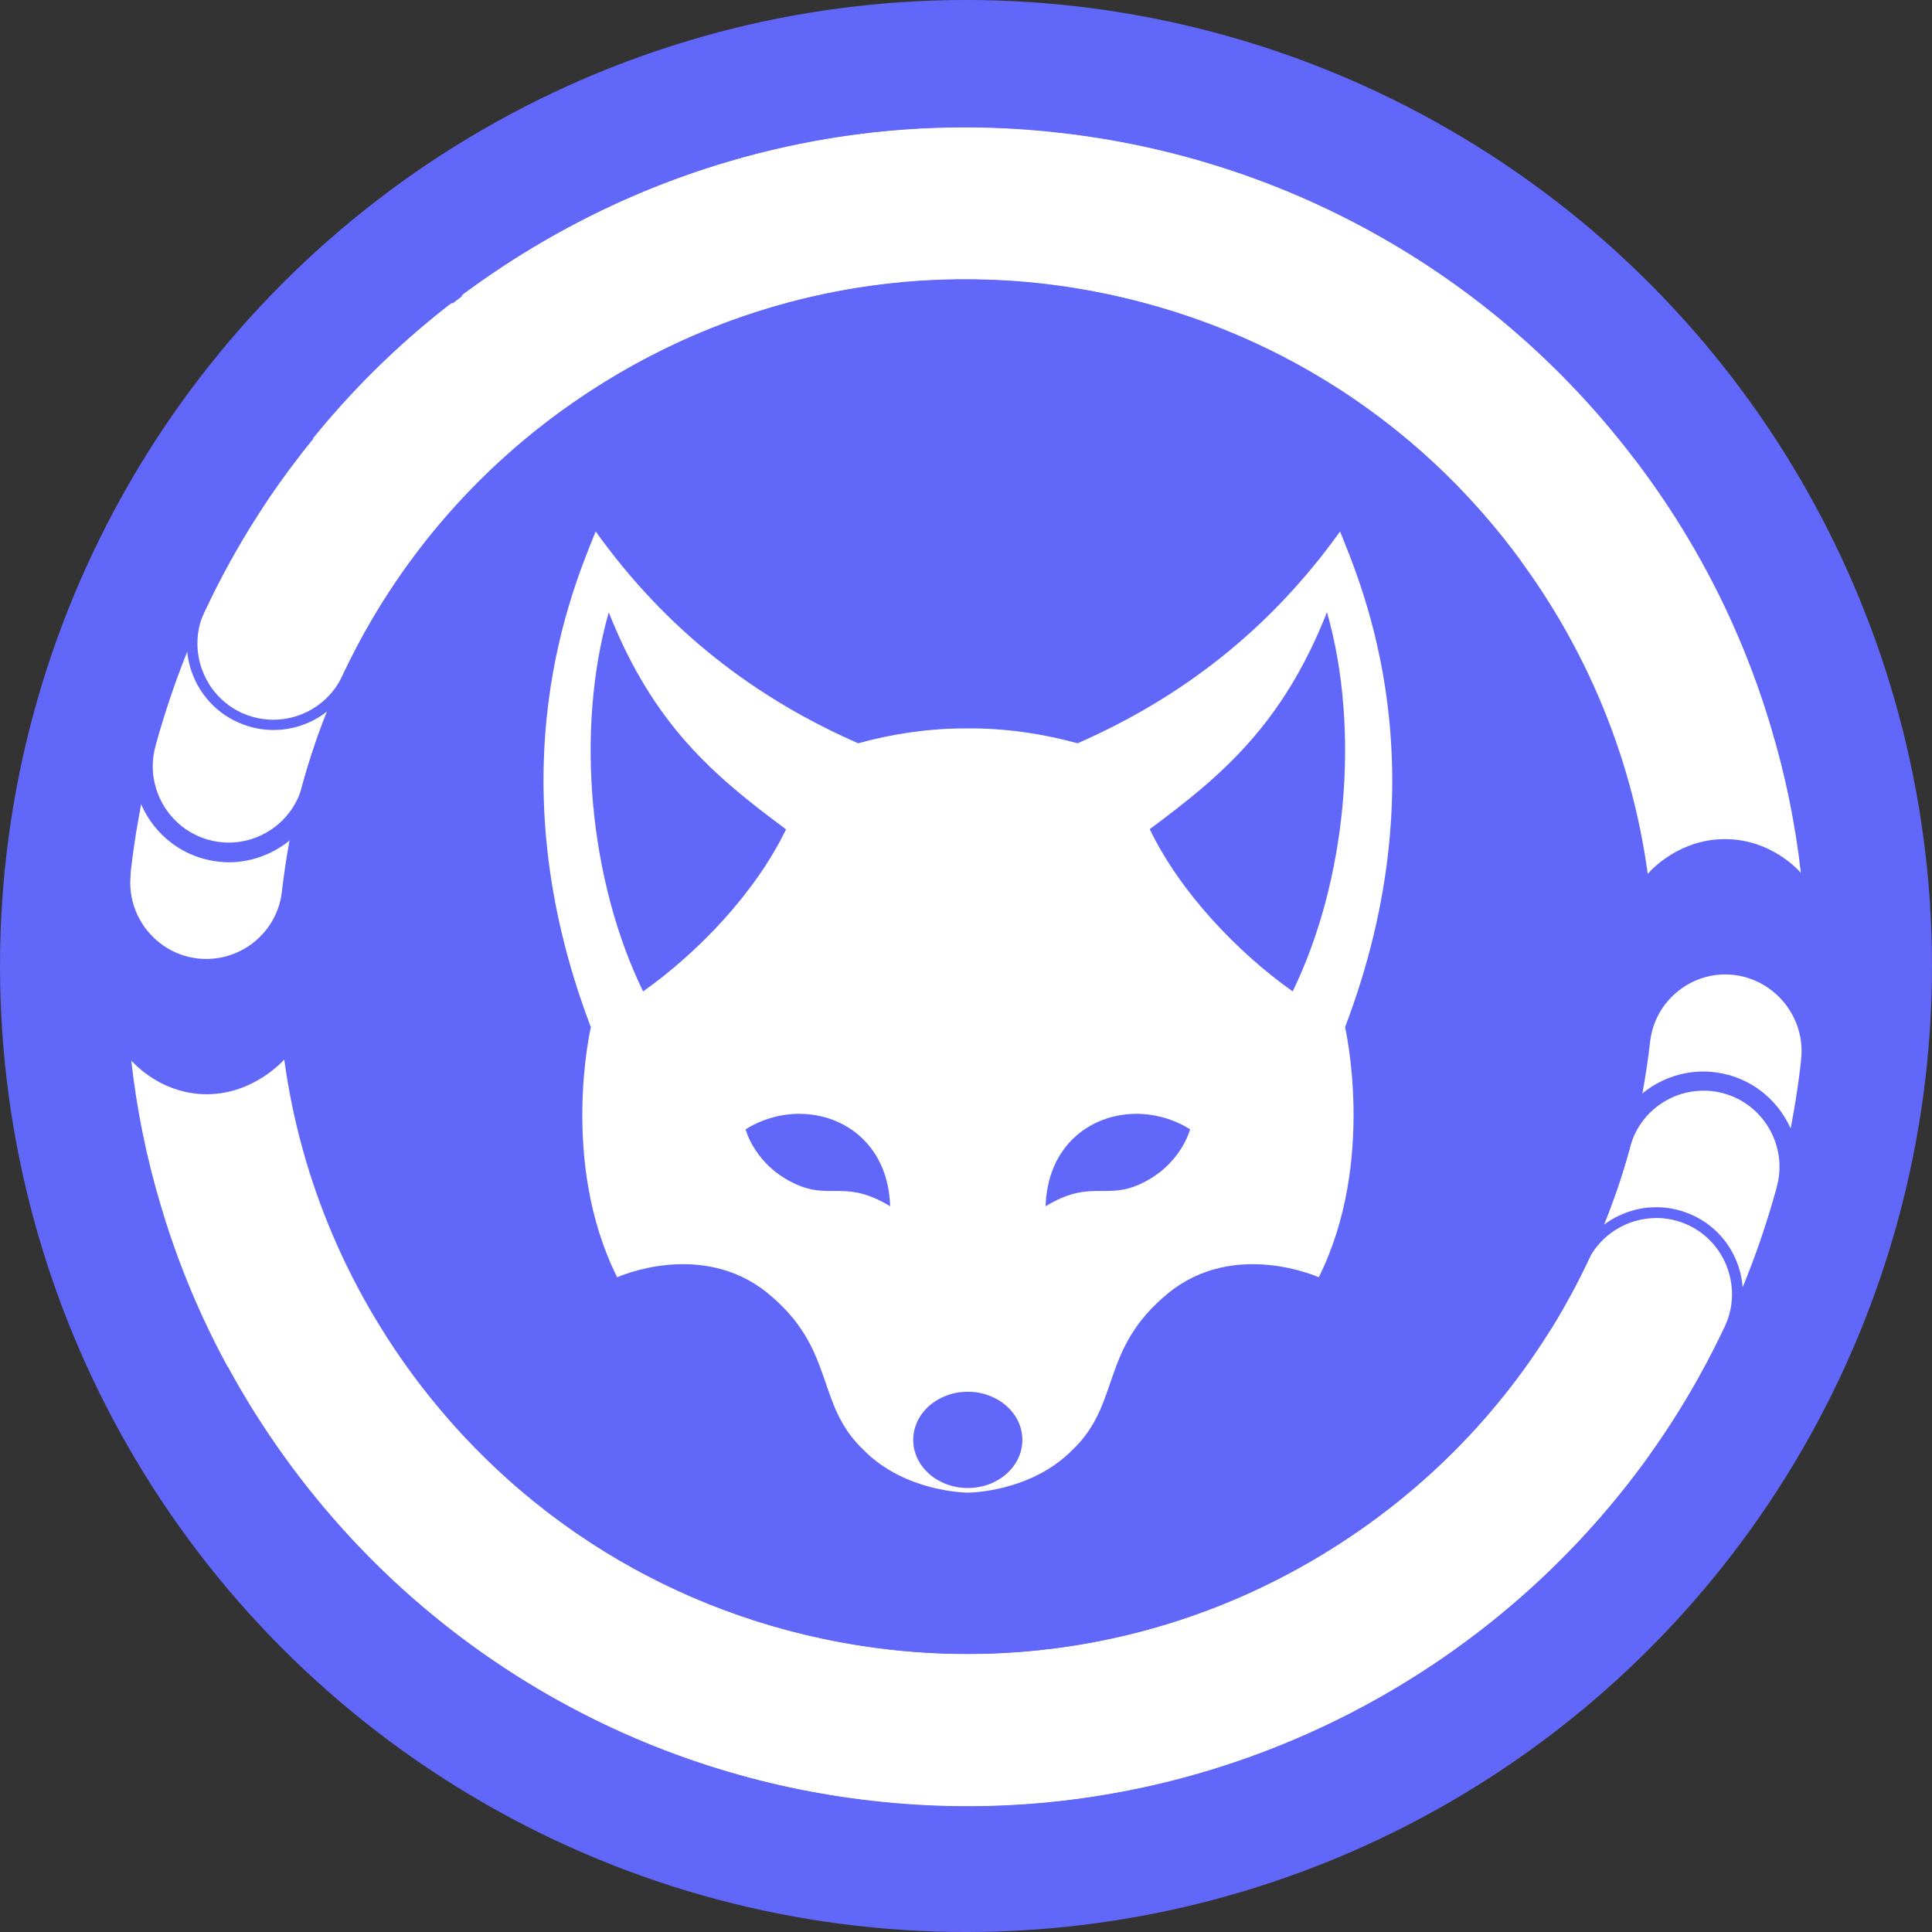 <?xml version="1.0" encoding="utf-8"?>
<!-- Generator: Adobe Illustrator 26.3.1, SVG Export Plug-In . SVG Version: 6.00 Build 0)  -->
<svg version="1.1" id="Warstwa_2" xmlns="http://www.w3.org/2000/svg" xmlns:xlink="http://www.w3.org/1999/xlink" x="0px" y="0px"
	 viewBox="0 0 1080 1080" style="enable-background:new 0 0 1080 1080;" xml:space="preserve">
<rect x="0" y="0" width="1080" height="1080" fill="#333333" stroke="none"/>
<style type="text/css">
	.st0{fill:#6067F9;}
	.st1{fill:#FFFFFF;}
</style>
<circle class="st0" cx="540" cy="540" r="540"/>
<g>
	<path class="st1" d="M749.1,297.1C709.8,352,660.5,390,602.4,415.5c-20.2-5.5-40.9-8.5-61.3-8.3c-0.6,0-1.2,0-1.9,0
		c-19.8,0-39.9,2.9-59.5,8.3C421.6,390,372.3,352,333,297.1c-12,29.9-57.6,133-2.7,277.1c0,0-17.6,75.2,14.7,139.8
		c0,0,46.7-21.2,83.8,8.6c38.8,31.5,26.5,61.8,53.8,87.8c23.5,24,58.5,24,58.5,24s35,0,58.5-24c27.3-26,15-56.3,53.8-87.8
		c37-29.8,83.8-8.6,83.8-8.6c32.2-64.6,14.7-139.8,14.7-139.8C806.7,430.1,761,327,749.1,297.1z M359.5,554.2
		c-29.9-61.3-38.1-145.4-19.2-211.9c24.9,63,58.8,91.4,99.1,121.3C422.3,499,390.2,532.5,359.5,554.2z M445.4,662.2
		c-23.5-10.4-28.6-30.9-28.6-30.9c32.1-20.2,79.3-4.8,80.8,43C472.8,659.3,464.6,670.6,445.4,662.2z M541,831.8
		c-16.8,0-30.5-12-30.5-26.9s13.7-26.9,30.5-26.9s30.5,12,30.5,26.9S557.9,831.8,541,831.8z M636.7,662.2
		c-19.1,8.4-27.4-2.9-52.2,12.1c1.5-47.8,48.6-63.2,80.8-43C665.2,631.3,660.2,651.8,636.7,662.2z M722.6,554.2
		c-30.6-21.7-62.8-55.2-79.9-90.7c40.3-29.9,74.2-58.3,99.1-121.3C760.7,408.8,752.5,492.9,722.6,554.2z"/>
</g>
<g>
	<g>
		<path class="st1" d="M1006.7,487.9c-2.6-2.8-17.1-18.2-41-18.8c-26.1-0.7-42.4,16.8-44.6,19.4c-9.3-68.4-37.1-133.1-80.7-187.7
			c-64.1-80.3-155.7-130.7-257.8-142.1c-102.1-11.4-202.5,17.7-282.8,81.8C242.4,286.4,199.7,347,176.1,415.7
			c-3.2,9.4-6.1,19-8.6,28.7c-4.5,17.3-7.7,35.1-9.8,53l-0.1,0.9c-2.6,23.3-23.7,40.1-47,37.5c-23-2.6-39.8-23.4-37.6-46.4l0-0.2
			c0-0.1,0-0.3,0-0.4l0-0.5c0-0.3,0.1-0.7,0.1-1l0-0.2c2.2-19.2,5.6-38.4,10.1-57.1c2.5-10.4,5.4-20.9,8.7-31.3
			c9.5-30.3,22.3-59.7,38-87.6c29.7-53,68.9-99.1,116.6-137.2C294.4,136,348,107.9,406.2,90.6c43.4-12.9,87.9-19.4,133-19.4
			c17.5,0,35.2,1,52.8,3c63,7,122.7,26.2,177.6,57c53,29.7,99.1,68.9,137.2,116.6c38.1,47.6,66.2,101.3,83.4,159.5
			C998.1,433.6,1003.6,460.7,1006.7,487.9z"/>
	</g>
	<g>
		<path class="st1" d="M1006.9,591.6c0,0.3-0.1,0.6-0.1,1l-0.1,0.5c0,0.1,0,0.3,0,0.4l0,0.3c-2.2,19.2-5.6,38.4-10.1,57.1
			c-2.6,10.6-5.5,21.1-8.7,31.3c-9.5,30.2-22.3,59.7-38,87.6c-29.7,52.9-68.9,99.1-116.6,137.2C785.6,945,732,973,673.8,990.3
			c-60.3,17.9-122.8,23.5-185.8,16.4c-63-7-122.7-26.2-177.6-57c-52.9-29.7-99.1-68.9-137.2-116.6c-38.1-47.7-66.2-101.3-83.4-159.5
			c-7.9-26.5-13.4-53.5-16.4-80.7c3.2,3.4,16.3,16.8,37.6,18.6c27.6,2.3,45.7-16.8,47.9-19.2c9.3,68.4,37.1,133.1,80.7,187.7
			c64.1,80.3,155.7,130.7,257.8,142.1c14.5,1.6,29,2.4,43.4,2.4c86.9,0,170.6-29.2,239.4-84.2c57.4-45.9,100.1-106.5,123.7-175.2
			c3.2-9.4,6.1-19,8.6-28.7c4.5-17.3,7.7-35.1,9.8-53l0.1-0.9c1.3-11.3,6.8-21.4,15.7-28.5c8.9-7.1,20-10.3,31.2-9
			C992.2,547.7,1009.1,568.5,1006.9,591.6z"/>
	</g>
</g>
<g>
	<g>
		<path class="st0" d="M843.4,323c1.4-2.1,2.9-4.1,4.4-6.2c0.8-1.1,1.6-2.1,2.4-3.2c-51.2-70.2-124-120.6-209-143.8
			c-29.5-8.1-59.5-12.6-89.3-13.5c-70.3-2.3-140.1,14.8-202.7,50.6c-63.8,36.4-115.4,89.7-149.3,154c-4.6,8.8-9,17.9-12.9,27
			c-7.1,16.4-13.1,33.5-17.9,50.9l-0.2,0.9c-5.3,19.3-23.2,31.9-42.4,31.3c-3.2-0.1-6.5-0.6-9.8-1.5c-22.3-6.1-35.7-29.2-30-51.6
			l0.1-0.2c0-0.1,0.1-0.2,0.1-0.4l0.1-0.5c0.1-0.3,0.2-0.6,0.3-1l0-0.2c5.2-18.6,11.5-37.1,18.8-54.8c4.1-9.9,8.6-19.8,13.4-29.6
			c14.1-28.4,31.3-55.6,51.1-80.7c37.5-47.7,83.4-87.3,136.4-117.5c53-30.2,110.3-49.7,170.5-57.8c25.9-3.5,51.8-4.8,77.6-3.9
			c19,0.6,37.9,2.4,56.8,5.4c17.3,2.7,34.6,6.4,51.7,11.1c61.1,16.7,117.2,44.9,166.6,83.8c31.8,25,59.9,53.7,84.1,85.7
			c3.4-1.6,7-3,10.6-4.2c-25.2-33.8-54.6-64-87.9-90.2c-50.6-39.8-108-68.7-170.5-85.7c-17.4-4.8-35.2-8.6-52.9-11.3
			c-19.2-3-38.7-4.9-58.1-5.5l-0.4,11l0.4-11c-26.4-0.9-53.1,0.5-79.4,4c-61.6,8.3-120.3,28.2-174.5,59.1
			c-54.2,31-101.2,71.4-139.6,120.3c-20.3,25.7-37.9,53.5-52.3,82.6c-4.9,9.9-9.6,20.1-13.8,30.3c-7.5,18.1-13.9,36.9-19.2,56l0,0.1
			l0,0l0,0l-0.1,0.5l-0.1,0.5l0,0.1l0,0.1l-0.1,0.3c-0.1,0.3-0.1,0.5-0.2,0.7l0,0.1c-7.3,28.1,9.6,57.3,37.7,65
			c4,1.1,8.2,1.7,12.3,1.9c11.8,0.4,23.6-3.3,33.3-10.3c9.8-7.1,16.9-17.5,20.1-29.1l0.2-0.9c4.7-16.9,10.5-33.6,17.4-49.4
			c3.8-8.9,8-17.7,12.5-26.2c32.9-62.5,83-114.2,145-149.6c60.3-34.4,128.4-51.4,196.9-49.2c29.1,1,58.3,5.4,86.8,13.2
			C722,203.3,793.6,253.4,843.4,323z"/>
	</g>
	<g>
		<path class="st0" d="M966.3,600.9c-4.1-1.1-8.2-1.7-12.4-1.9c-9.8-0.3-19.6,2.1-28.2,7c-12.4,7.1-21.3,18.6-25.1,32.3l-0.2,0.9
			c-4.6,16.9-10.5,33.5-17.4,49.4c-3.8,8.8-8,17.6-12.5,26.2c-32.9,62.4-83,114.1-145,149.5c-60.3,34.4-128.3,51.4-196.9,49.1
			c-15.1-0.5-30.5-1.9-45.5-4.3c-13.8-2.2-27.7-5.1-41.3-8.8c-90.3-24.7-166.5-80.9-216.5-159.3c-3.3,1.6-6.8,3-10.2,4.4
			c51.4,81.5,130.2,139.9,223.8,165.5c14.1,3.8,28.3,6.9,42.5,9.1c15.6,2.4,31.2,3.9,46.9,4.4c70.3,2.3,140.1-14.8,202.7-50.6
			c63.8-36.4,115.4-89.7,149.3-154c4.6-8.8,9-17.9,12.9-27c7.1-16.4,13.1-33.5,17.9-50.9l0.2-0.9c3-11,10.1-20.1,19.9-25.7
			c6.9-4,14.6-5.8,22.4-5.6c3.3,0.1,6.6,0.6,9.9,1.5c22.3,6.1,35.7,29.2,29.9,51.7c-0.1,0.3-0.2,0.6-0.2,0.9l-0.1,0.5
			c0,0.1-0.1,0.3-0.1,0.4l-0.1,0.3c-5.2,18.6-11.5,37.1-18.8,54.8c-4.2,10.1-8.7,20-13.4,29.6c-14.1,28.4-31.3,55.5-51.1,80.7
			C871.9,878.1,826,917.6,773,947.9c-53,30.2-110.3,49.7-170.5,57.8c-25.9,3.5-51.8,4.8-77.6,3.9c-36.4-1.2-72.7-6.7-108.5-16.5
			c-61.1-16.7-117.2-44.9-166.6-83.8c-47.7-37.5-87.2-83.4-117.5-136.4c-1.7-2.9-3.3-5.9-4.9-8.8c-1.2,0.1-2.3,0.3-3.5,0.4
			c-2.7,0.6-5.4,1.1-8.1,1.3c2.3,4.2,4.6,8.4,7,12.6c31,54.2,71.4,101.2,120.3,139.6c50.6,39.8,108,68.7,170.5,85.7
			c36.5,10,73.8,15.6,111,16.8c26.4,0.9,53.1-0.5,79.4-4c61.6-8.3,120.3-28.2,174.5-59.1c54.2-31,101.2-71.4,139.6-120.3
			c20.3-25.8,37.9-53.6,52.3-82.6c4.8-9.7,9.5-19.9,13.8-30.3c7.5-18.1,14-37,19.3-56.1l0,0l0,0l0-0.1c0.1-0.2,0.1-0.4,0.2-0.6
			l0.1-0.3l0-0.2l0-0.2l0.1-0.3c0.1-0.2,0.1-0.4,0.1-0.6C1011.2,637.7,994.3,608.6,966.3,600.9z"/>
	</g>
</g>
<g>
	<g>
		<path class="st0" d="M234.7,306.9c-5.8,7.5-11.4,15.4-16.6,23.3c-9.8,14.9-18.7,30.7-26.4,47l-0.4,0.8
			c-7.6,16-23.9,25.1-40.6,24.3c-5.4-0.3-10.8-1.6-16-4c-20.9-9.9-30.1-35-20.6-56l0.1-0.2c0.1-0.1,0.1-0.2,0.2-0.4l0.2-0.4
			c0.1-0.3,0.3-0.6,0.4-0.9l0.1-0.1c8.3-17.5,17.7-34.5,28-50.7c5.7-9,11.9-18.1,18.4-26.8c4.4-5.9,8.9-11.8,13.6-17.5
			c-1.3-1.6-2.6-3.2-3.9-4.8c-5,6.1-9.9,12.4-14.5,18.7c-6.5,8.8-12.8,17.9-18.6,27.1c-10.4,16.3-19.9,33.6-28.4,51.3l-0.1,0.1
			l-0.2,0.4l-0.2,0.5l0,0l0,0l-0.2,0.3c-0.1,0.2-0.2,0.4-0.2,0.5l-0.1,0.1c-10.9,24-0.4,52.7,23.5,63.9c5.8,2.7,11.9,4.3,18.2,4.6
			c19.7,1,37.9-9.9,46.3-27.8l0.4-0.8c7.6-16.1,16.4-31.6,26-46.3c5.1-7.7,10.5-15.3,16-22.6C237.7,309.6,236.2,308.2,234.7,306.9z"
			/>
		<path class="st0" d="M252.9,169.7c2-1.5,4-3.1,6-4.6c-2.8,0.5-5.6,1-8.5,1.4C251.2,167.6,252.1,168.6,252.9,169.7z"/>
	</g>
	<g>
		<path class="st0" d="M97.6,700L97.6,700c-2,0.3-4.1,0.5-6.1,0.8c0.2,0.4,0.3,0.9,0.5,1.3c0.4,1.1,0.8,2.2,1.2,3.2
			c1.7-1.2,3.4-2.3,5.1-3.5C98,701.2,97.8,700.6,97.6,700z"/>
		<path class="st0" d="M72.8,593.8c-0.2-1.8-0.4-3.6-0.6-5.4c-2.2-1.7-4.4-3.4-6.5-5.1c0.3,3.9,0.7,7.8,1.2,11.7
			C68.9,594.6,70.8,594.2,72.8,593.8z"/>
		<path class="st0" d="M946.6,679.5c-5.8-2.7-12-4.3-18.3-4.6c-6.4-0.3-12.7,0.6-18.8,2.8c-12.2,4.4-22,13.2-27.5,25l-0.4,0.8
			c-5.7,12.1-12.1,23.9-19.1,35.3c0.4,0.4,0.9,0.8,1.3,1.3c1.2,0.8,2.3,1.7,3.3,2.7c7.2-11.8,13.9-24.1,19.9-36.7l0.4-0.8
			c4.8-10.3,13.4-18,24.1-21.9c5.4-1.9,10.9-2.7,16.4-2.5c5.5,0.3,10.9,1.6,16,4c20.9,9.9,30.1,35,20.5,56.1
			c-0.1,0.3-0.3,0.6-0.4,0.9l-0.2,0.4c-0.1,0.1-0.1,0.2-0.2,0.4l-0.1,0.2c-8.3,17.5-17.7,34.5-28,50.7c-4.1,6.5-8.4,12.9-12.9,19.2
			c1.2,1.8,2.3,3.6,3.5,5.5c4.9-6.9,9.8-14.1,14.4-21.4c10.4-16.3,19.9-33.6,28.4-51.4l0.1-0.2c0.1-0.1,0.2-0.3,0.2-0.5l0.2-0.3
			l0-0.1l0-0.1c0.1-0.1,0.1-0.2,0.2-0.4c0.1-0.2,0.2-0.3,0.2-0.5C981,719.4,970.5,690.7,946.6,679.5z"/>
		<path class="st0" d="M224.6,897.8c0.6,0.5,1.2,1.1,1.8,1.6c0.5-0.7,1-1.5,1.4-2.2C226.8,897.4,225.7,897.6,224.6,897.8z"/>
	</g>
</g>
</svg>
